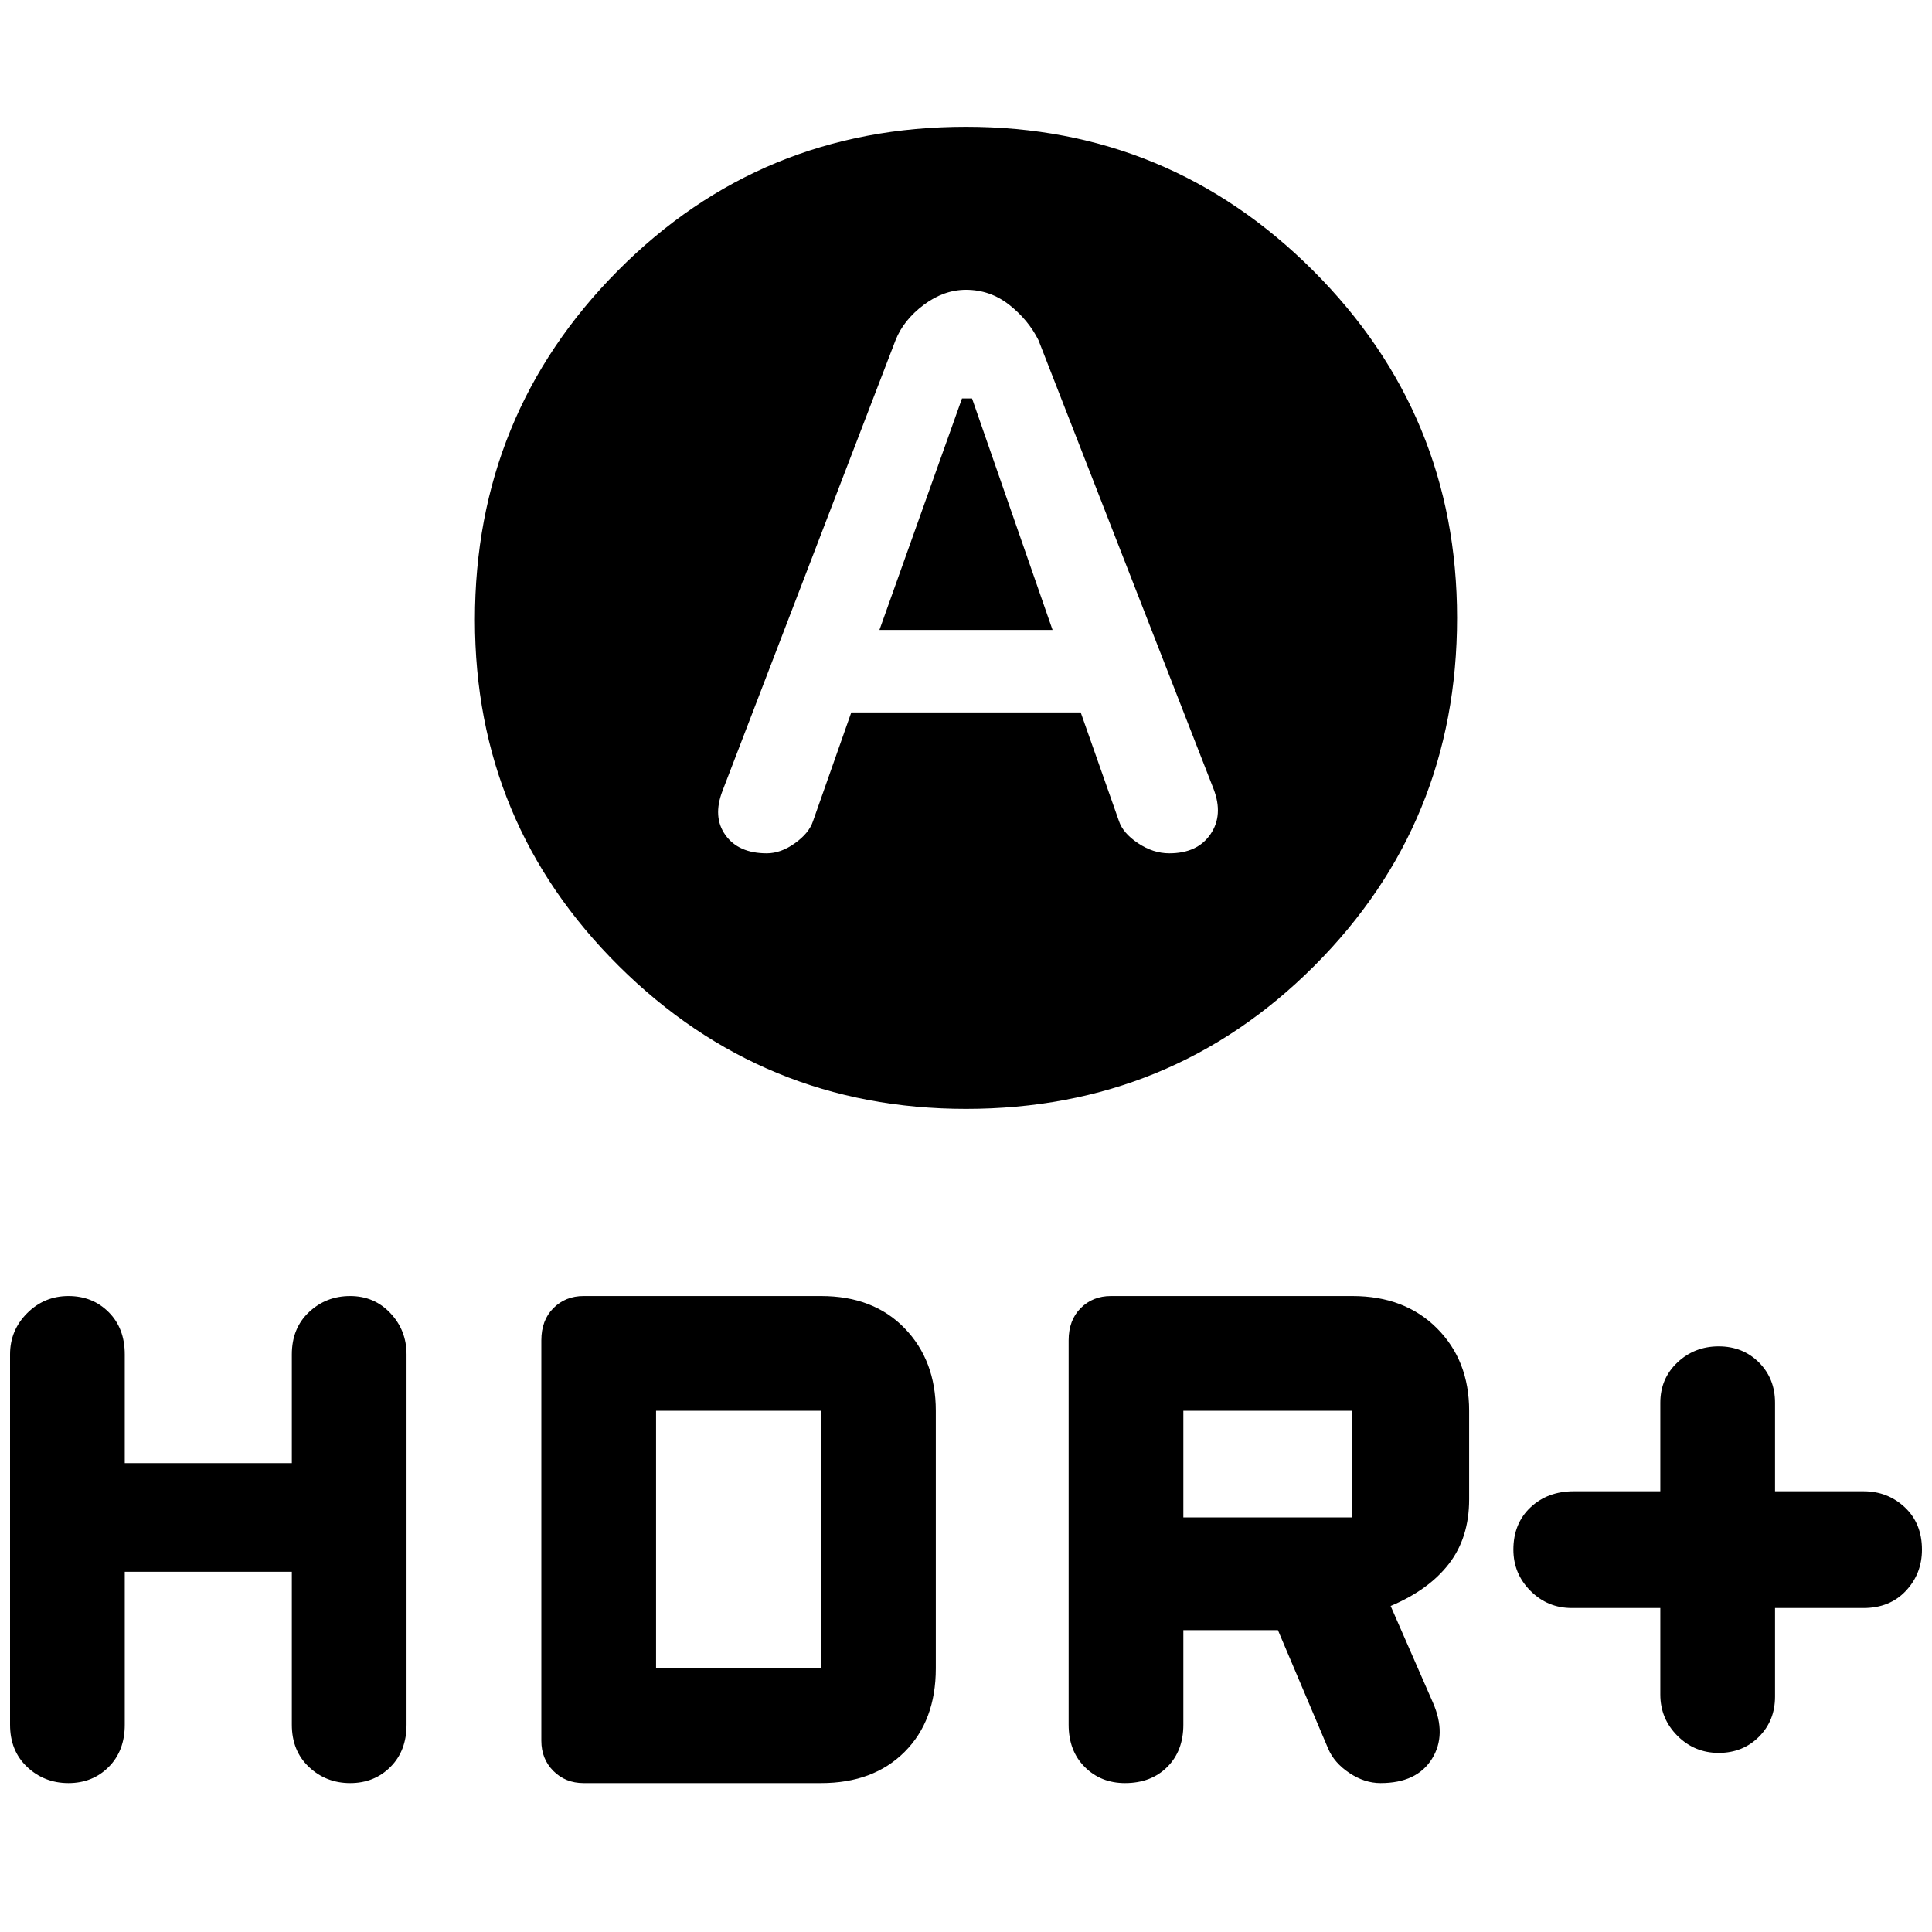<svg xmlns="http://www.w3.org/2000/svg" height="40" width="40"><path d="m18.208 13.042 1.709-4.792h.208l1.667 4.792ZM20 22.958q-4.208 0-7.188-2.958-2.979-2.958-2.979-7.167 0-4.25 2.959-7.229Q15.75 2.625 20 2.625q4.208 0 7.188 2.979 2.979 2.979 2.979 7.188 0 4.25-2.959 7.208Q24.25 22.958 20 22.958Zm-4.125-5.291q.292 0 .583-.209.292-.208.375-.458l.792-2.25h4.75l.792 2.25q.083.25.395.458.313.209.646.209.584 0 .854-.396.271-.396.063-.938L21.5 7.042q-.208-.417-.604-.73Q20.5 6 20 6q-.458 0-.875.312-.417.313-.583.73l-3.584 9.333q-.208.542.063.917t.854.375Zm19.708 18.625q-.5 0-.854-.354-.354-.355-.354-.855v-1.791h-1.833q-.5 0-.854-.354-.355-.355-.355-.855 0-.541.355-.875.354-.333.895-.333h1.792v-1.833q0-.5.354-.834.354-.333.854-.333t.834.333q.333.334.333.834v1.833h1.833q.5 0 .855.333.354.334.354.875 0 .5-.334.855-.333.354-.875.354H36.75v1.833q0 .5-.333.833-.334.334-.834.334Zm-12.291.625q-.5 0-.834-.334-.333-.333-.333-.875V27.75q0-.417.25-.667.25-.25.625-.25h5q1.083 0 1.75.667t.667 1.708v1.834q0 .791-.417 1.333-.417.542-1.208.875l.875 2q.291.667-.021 1.167-.313.5-1.063.5-.333 0-.645-.209-.313-.208-.438-.5l-1.042-2.458H24.5v1.958q0 .542-.333.875-.334.334-.875.334Zm1.208-5.5H28v-2.209h-3.5Zm-23.083 5.5q-.5 0-.855-.334-.354-.333-.354-.875v-7.666q0-.5.354-.854.355-.355.855-.355t.833.334q.333.333.333.875v2.25h3.459v-2.25q0-.542.354-.875.354-.334.854-.334t.833.355q.334.354.334.854v7.666q0 .542-.334.875-.333.334-.833.334-.5 0-.854-.334-.354-.333-.354-.875v-3.166H2.583v3.166q0 .542-.333.875-.333.334-.833.334Zm10.666 0q-.375 0-.625-.25t-.25-.625V27.75q0-.417.25-.667.25-.25.625-.25H17q1.083 0 1.729.667.646.667.646 1.708v5.334q0 1.083-.646 1.729-.646.646-1.729.646Zm1.5-2.375H17v-5.334h-3.417Z"/></svg>